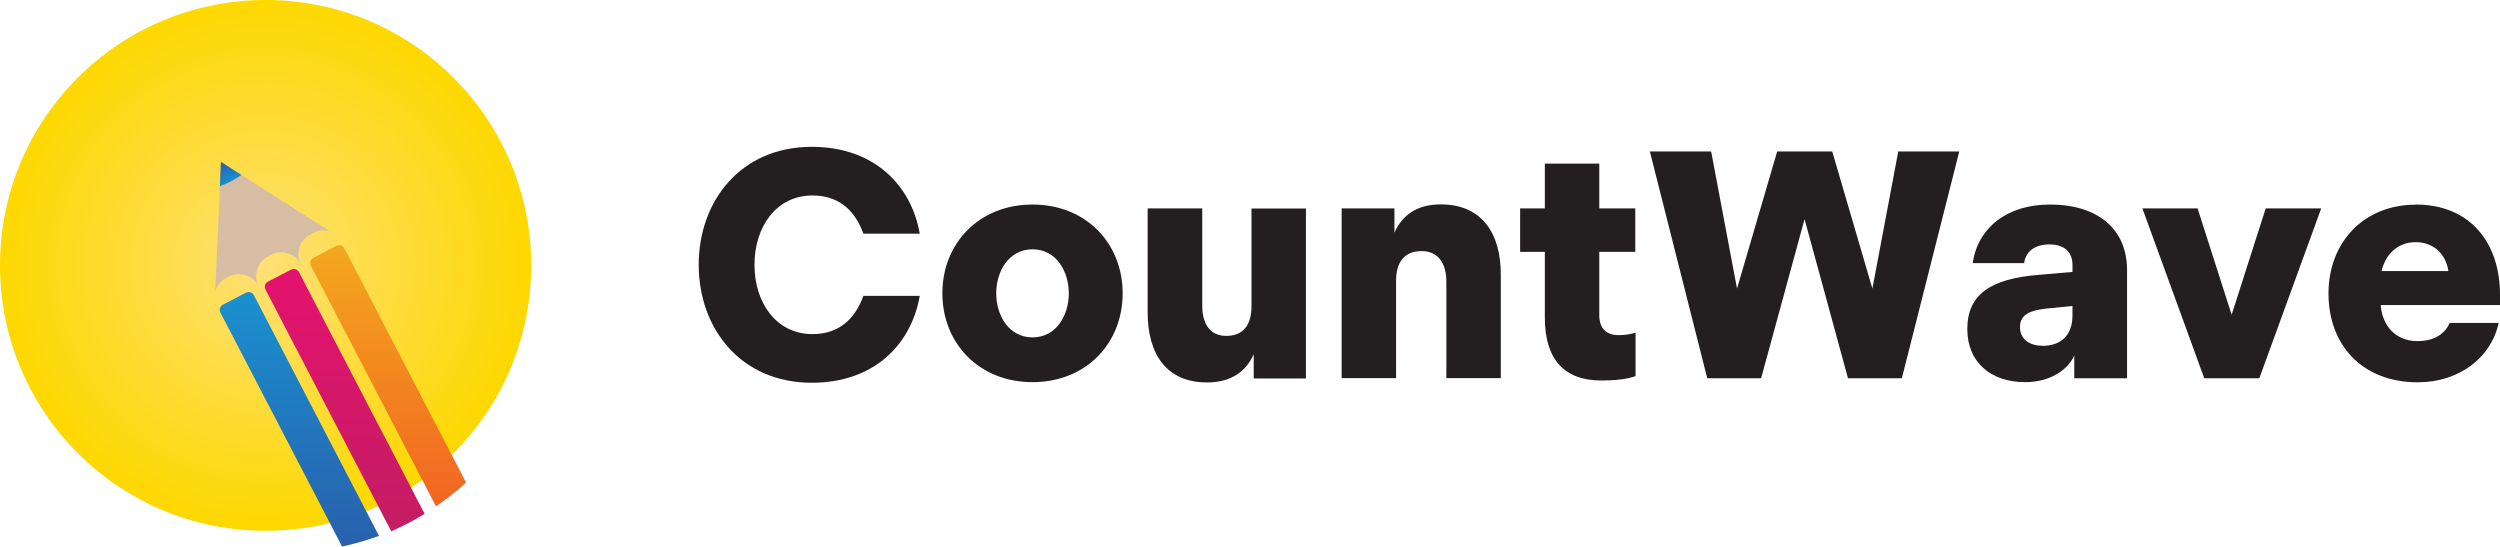 <?xml version="1.0" encoding="UTF-8"?><svg xmlns="http://www.w3.org/2000/svg" xmlns:xlink="http://www.w3.org/1999/xlink" id="Layer_1" viewBox="0 0 168.06 36.74"><defs><style>.cls-1{fill:url(#linear-gradient);}.cls-1,.cls-2,.cls-3,.cls-4,.cls-5,.cls-6,.cls-7{stroke-width:0px;}.cls-2{fill:#231f20;}.cls-3{fill:url(#linear-gradient-2);}.cls-4{fill:#d8bda5;}.cls-5{fill:url(#linear-gradient-3);}.cls-6{fill:url(#radial-gradient);}.cls-7{fill:url(#linear-gradient-4);}</style><radialGradient id="radial-gradient" cx="17.85" cy="1053.84" fx="17.85" fy="1053.84" r="17.85" gradientTransform="translate(0 -1036)" gradientUnits="userSpaceOnUse"><stop offset="0" stop-color="#fee077"/><stop offset="1" stop-color="#fdd800"/></radialGradient><linearGradient id="linear-gradient" x1="26.1" y1="1070.04" x2="26.1" y2="1052.48" gradientTransform="translate(0 -1036)" gradientUnits="userSpaceOnUse"><stop offset="0" stop-color="#f26522"/><stop offset="1" stop-color="#f3a81d"/></linearGradient><linearGradient id="linear-gradient-2" x1="23.18" y1="1071.71" x2="23.18" y2="1054.08" gradientTransform="translate(0 -1036)" gradientUnits="userSpaceOnUse"><stop offset="0" stop-color="#c41d63"/><stop offset="1" stop-color="#e4126e"/></linearGradient><linearGradient id="linear-gradient-3" x1="20.12" y1="1072.74" x2="20.12" y2="1055.63" gradientTransform="translate(0 -1036)" gradientUnits="userSpaceOnUse"><stop offset="0" stop-color="#2960ad"/><stop offset="1" stop-color="#1a90cf"/></linearGradient><linearGradient id="linear-gradient-4" x1="-2193.79" y1="-1494.97" x2="-2193.79" y2="-1496.45" gradientTransform="translate(-2621.18 -303.55) rotate(152.53)" xlink:href="#linear-gradient-3"/></defs><path class="cls-2" d="M46.97,17.8c0-4.29,2.83-7.93,7.6-7.93,4.18,0,6.69,2.57,7.26,5.84h-3.79c-.46-1.29-1.42-2.57-3.42-2.57-2.44,0-3.9,2.11-3.9,4.66s1.46,4.66,3.9,4.66c2,0,2.96-1.29,3.42-2.57h3.79c-.57,3.27-3.07,5.84-7.26,5.84-4.77,0-7.6-3.64-7.6-7.93Z"/><path class="cls-2" d="M63.35,19.72c0-3.36,2.46-5.97,6.06-5.97s6.06,2.61,6.06,5.97-2.46,5.97-6.06,5.97-6.06-2.62-6.06-5.97ZM71.85,19.72c0-1.46-.83-2.96-2.44-2.96s-2.44,1.5-2.44,2.96.83,2.96,2.44,2.96,2.44-1.5,2.44-2.96Z"/><path class="cls-2" d="M77.16,14.01h3.66v6.54c0,1.11.44,2.03,1.61,2.03s1.7-.76,1.7-2v-6.56h3.66v11.42h-3.51v-1.63c-.5,1.13-1.48,1.9-3.14,1.9-2.72,0-3.99-1.9-3.99-4.71v-6.99h0Z"/><path class="cls-2" d="M90.19,14.01h3.55v1.63c.5-1.13,1.46-1.9,3.12-1.9,2.72,0,4.03,1.9,4.03,4.71v6.97h-3.66v-6.51c0-1.11-.48-2.03-1.66-2.03s-1.72.76-1.72,2v6.54h-3.66v-11.42h0Z"/><path class="cls-2" d="M103.85,21.35v-4.42h-1.66v-2.92h1.66v-3.01h3.66v3.01h2.42v2.92h-2.42v4.25c0,.87.44,1.35,1.31,1.35.5,0,.89-.09,1.13-.17v2.92c-.5.2-1.37.3-2.29.3-2.51,0-3.81-1.42-3.81-4.23Z"/><path class="cls-2" d="M115.03,10.18l1.74,9.22,2.7-9.22h3.7l2.7,9.22,1.74-9.22h4.1l-3.86,15.25h-3.62l-2.92-10.7-2.92,10.7h-3.62l-3.86-15.25h4.12Z"/><path class="cls-2" d="M137.01,18.48l2.31-.2v-.48c0-.81-.5-1.37-1.55-1.37s-1.61.54-1.7,1.26h-3.46c.35-2.38,2.31-3.94,5.19-3.94,3.31,0,5.19,1.72,5.19,4.4v7.28h-3.55v-1.53c-.44,1-1.68,1.79-3.29,1.79-2.38,0-3.9-1.39-3.9-3.57,0-2.31,1.55-3.38,4.77-3.64h-.01ZM137.29,23.25c1.29,0,2.03-.74,2.03-2.05v-.63l-1.72.17c-1.05.11-1.81.37-1.81,1.24,0,.78.59,1.26,1.5,1.26h0Z"/><path class="cls-2" d="M144,14.01h3.73l2.29,7.15,2.29-7.15h3.73l-4.16,11.42h-3.7l-4.16-11.42h-.02,0Z"/><path class="cls-2" d="M162.39,13.75c3.7,0,5.67,2.61,5.67,6.06v.7h-8.02c.11,1.39,1,2.42,2.46,2.42,1.22,0,1.87-.54,2.18-1.22h3.29c-.5,2.33-2.66,3.99-5.43,3.99-3.79,0-6.01-2.55-6.01-5.97s2.35-5.97,5.86-5.97h0ZM164.59,18.22c-.17-1.15-1-1.94-2.2-1.94s-2.03.81-2.29,1.94h4.49,0Z"/><path class="cls-6" d="M35.71,17.85c0,4.1-1.38,7.88-3.71,10.9-.62.8-1.3,1.54-2.04,2.22-.05.04-.09.08-.14.13-.1.09-.21.19-.32.28-.04.03-.08.07-.11.1-.02.02-.04.03-.06.05-.05.04-.1.08-.15.12-.5.41-1.01.79-1.55,1.14-.15.1-.31.2-.47.29-.02,0-.04.02-.05.03-.03.02-.07.04-.1.06-.06.04-.13.08-.19.11-.01,0-.02,0-.03.02-.15.08-.29.17-.44.25-.04.02-.07.04-.11.06-.05.02-.09.05-.14.07-.07.04-.14.07-.21.11-.48.24-.98.47-1.49.67-.17.07-.34.13-.51.19h-.02c-.12.04-.24.08-.35.12-.05.02-.1.03-.14.05-.07.02-.15.05-.23.07-.05.02-.1.03-.15.05-.03,0-.05.02-.08.02-.18.05-.35.1-.53.15-.5.13-1,.24-1.51.32-.18.03-.37.06-.56.09h-.08c-.26.04-.53.06-.8.09-.52.05-1.05.07-1.58.07-9.87.02-17.86-7.98-17.86-17.84S7.99,0,17.86,0s17.85,7.99,17.85,17.85Z"/><path class="cls-1" d="M31.34,32.43s-.07.07-.11.1c-.1.09-.21.19-.32.28-.04.03-.08.07-.11.1-.02.02-.04.03-.06.05-.05.04-.1.08-.15.12-.41.34-.84.66-1.28.96l-.92-1.77-7.49-14.4c-.1-.2-.03-.44.17-.54l1.54-.8c.2-.1.44-.03.54.17l7.22,13.89.91,1.75.05.1h.01Z"/><path class="cls-3" d="M28.56,34.53s-.03.02-.04.03c-.03.02-.07.04-.1.06-.06.04-.13.08-.19.11-.01,0-.02,0-.03.02-.15.08-.29.17-.44.25-.04.02-.07.04-.11.06-.05.02-.09.05-.14.07-.07.04-.14.07-.21.11-.33.17-.66.32-1,.47l-.87-1.67-7.58-14.57c-.1-.2-.03-.44.17-.54l1.54-.8c.2-.1.44-.03.54.17l7.54,14.5.91,1.75v-.02h.01Z"/><path class="cls-5" d="M25.47,36.03c-.06.02-.12.04-.17.06h-.02c-.12.04-.24.08-.35.12-.05.02-.1.03-.14.05-.07.02-.15.05-.23.07-.05.02-.1.03-.15.05-.03,0-.05.02-.08.02-.18.05-.35.1-.53.15-.27.07-.53.13-.81.19l-.81-1.57-7.36-14.15c-.1-.2-.03-.44.17-.54l1.54-.8c.2-.1.44-.03.54.17l7.55,14.52.85,1.64v.02Z"/><path class="cls-4" d="M15.19,18.7l.19-.1c.73-.38,1.63-.1,2.01.64-.38-.73-.1-1.63.64-2.01l.19-.1c.73-.38,1.63-.1,2.01.64-.38-.73-.1-1.63.64-2.01l.19-.1c.36-.19.75-.21,1.11-.11l-2.39-1.53-4.92-3.14-.26,5.83-.13,2.83c.12-.35.37-.66.72-.85h0Z"/><path class="cls-7" d="M15.53,12.19c.25-.13.48-.28.7-.43l-1.38-.88-.07,1.63c.25-.09.5-.19.75-.32Z"/></svg>